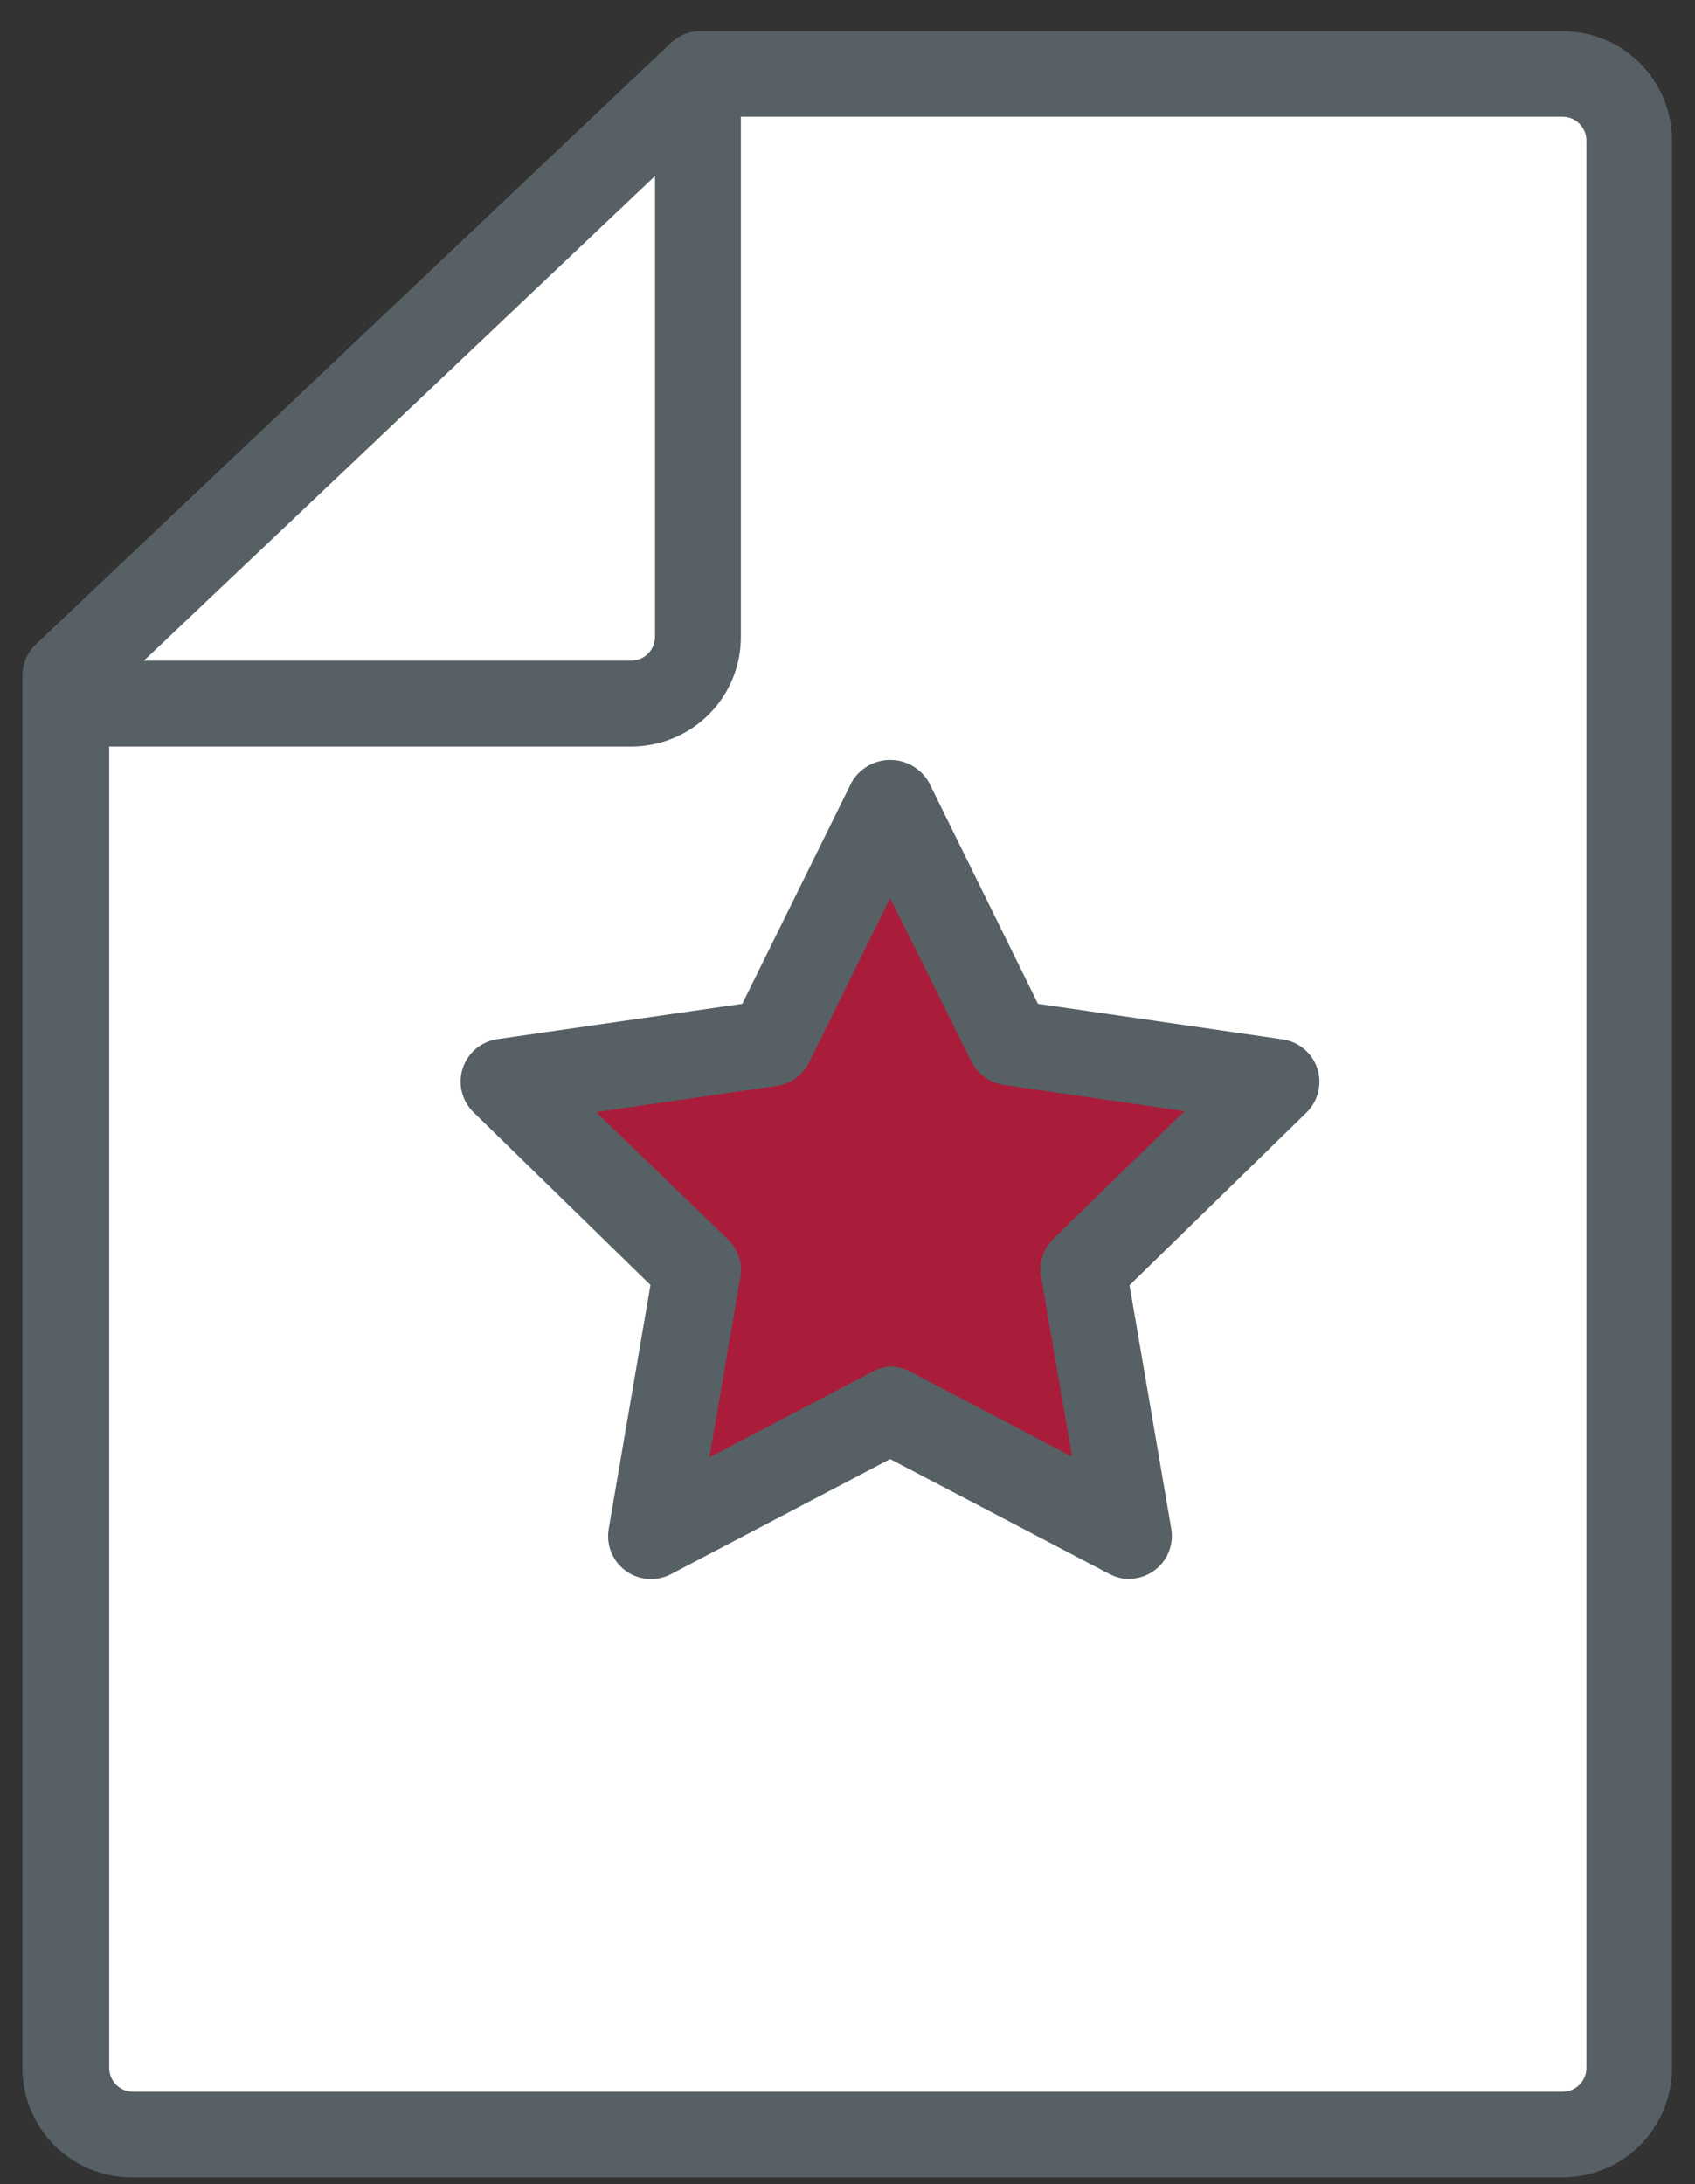 <svg width="52" height="67" viewBox="0 0 52 67" fill="none" xmlns="http://www.w3.org/2000/svg">
<rect x="0" y="0" width="52" height="67" fill="#333333" stroke="none"/>
<path d="M2.033 60.289V63.435C2.033 63.971 2.244 64.486 2.621 64.868C2.997 65.25 3.509 65.468 4.045 65.476H47.937C48.478 65.476 48.997 65.261 49.38 64.878C49.763 64.495 49.978 63.976 49.978 63.435V4.312C49.978 3.771 49.763 3.252 49.38 2.869C48.997 2.486 48.478 2.271 47.937 2.271H21.485L2.033 20.706V62.403" fill="white"/>
<path d="M27.308 24.576L30.973 32.001L39.158 33.186L33.233 38.965L34.63 47.122L27.308 43.266L19.985 47.122L21.382 38.965L15.457 33.186L23.643 32.001L27.308 24.576Z" fill="#A91D3A"/>
<path d="M47.937 66.793H4.045C3.154 66.793 2.3 66.439 1.671 65.809C1.041 65.179 0.687 64.325 0.687 63.435V20.706C0.689 20.525 0.729 20.347 0.803 20.182C0.877 20.017 0.985 19.869 1.119 19.748L20.585 1.313C20.828 1.084 21.15 0.955 21.485 0.955L47.937 0.955C48.827 0.955 49.681 1.308 50.311 1.938C50.941 2.568 51.294 3.422 51.294 4.312V63.435C51.294 64.325 50.941 65.179 50.311 65.809C49.681 66.439 48.827 66.793 47.937 66.793ZM3.35 60.289V63.435C3.35 63.629 3.427 63.815 3.564 63.952C3.701 64.089 3.887 64.166 4.081 64.166H47.937C48.131 64.166 48.317 64.089 48.454 63.952C48.591 63.815 48.668 63.629 48.668 63.435V4.312C48.668 4.118 48.591 3.932 48.454 3.795C48.317 3.658 48.131 3.581 47.937 3.581H22.011L3.35 21.277V60.289Z" fill="#576065"/>
<path d="M19.363 22.901H2.033C1.684 22.901 1.349 22.762 1.102 22.515C0.855 22.268 0.716 21.933 0.716 21.584C0.716 21.235 0.855 20.9 1.102 20.653C1.349 20.406 1.684 20.267 2.033 20.267H19.363C19.557 20.267 19.743 20.19 19.881 20.053C20.018 19.916 20.095 19.73 20.095 19.535V3.288C20.095 2.939 20.233 2.604 20.48 2.357C20.727 2.11 21.062 1.971 21.412 1.971C21.761 1.971 22.096 2.11 22.343 2.357C22.59 2.604 22.728 2.939 22.728 3.288V19.514C22.732 19.958 22.648 20.398 22.48 20.809C22.313 21.22 22.066 21.594 21.753 21.909C21.44 22.224 21.067 22.474 20.657 22.644C20.247 22.814 19.807 22.901 19.363 22.901Z" fill="#576065"/>
<path d="M34.63 48.438C34.423 48.434 34.22 48.382 34.038 48.285L27.308 44.759L20.592 48.285C20.374 48.401 20.128 48.454 19.882 48.437C19.636 48.42 19.399 48.334 19.199 48.189C19 48.044 18.844 47.846 18.752 47.617C18.659 47.388 18.633 47.138 18.675 46.895L19.956 39.419L14.528 34.122C14.352 33.951 14.227 33.733 14.169 33.495C14.11 33.256 14.119 33.006 14.195 32.772C14.271 32.538 14.411 32.331 14.599 32.172C14.787 32.014 15.016 31.912 15.259 31.877L22.772 30.794L26.13 23.991C26.25 23.784 26.423 23.613 26.63 23.494C26.837 23.375 27.072 23.312 27.311 23.312C27.55 23.312 27.785 23.375 27.992 23.494C28.2 23.613 28.372 23.784 28.493 23.991L31.843 30.794L39.349 31.884C39.592 31.919 39.82 32.021 40.008 32.18C40.197 32.338 40.337 32.546 40.413 32.779C40.489 33.013 40.498 33.263 40.439 33.502C40.38 33.741 40.256 33.958 40.08 34.13L34.652 39.426L35.932 46.895C35.964 47.083 35.955 47.277 35.904 47.461C35.854 47.645 35.764 47.817 35.641 47.963C35.518 48.109 35.364 48.227 35.191 48.308C35.017 48.388 34.829 48.431 34.638 48.431L34.63 48.438ZM27.308 41.92C27.522 41.921 27.733 41.973 27.922 42.074L32.889 44.686L31.938 39.163C31.903 38.952 31.919 38.737 31.985 38.534C32.051 38.331 32.166 38.148 32.319 37.999L36.335 34.086L30.79 33.281C30.577 33.25 30.375 33.167 30.201 33.039C30.028 32.912 29.888 32.743 29.795 32.55L27.308 27.553L24.828 32.579C24.734 32.773 24.595 32.941 24.421 33.068C24.248 33.196 24.046 33.279 23.833 33.31L18.288 34.115L22.333 38.021C22.486 38.17 22.6 38.353 22.667 38.556C22.733 38.759 22.749 38.974 22.713 39.184L21.762 44.708L26.722 42.103C26.9 41.997 27.101 41.934 27.308 41.92Z" fill="#576065"/>
</svg>
